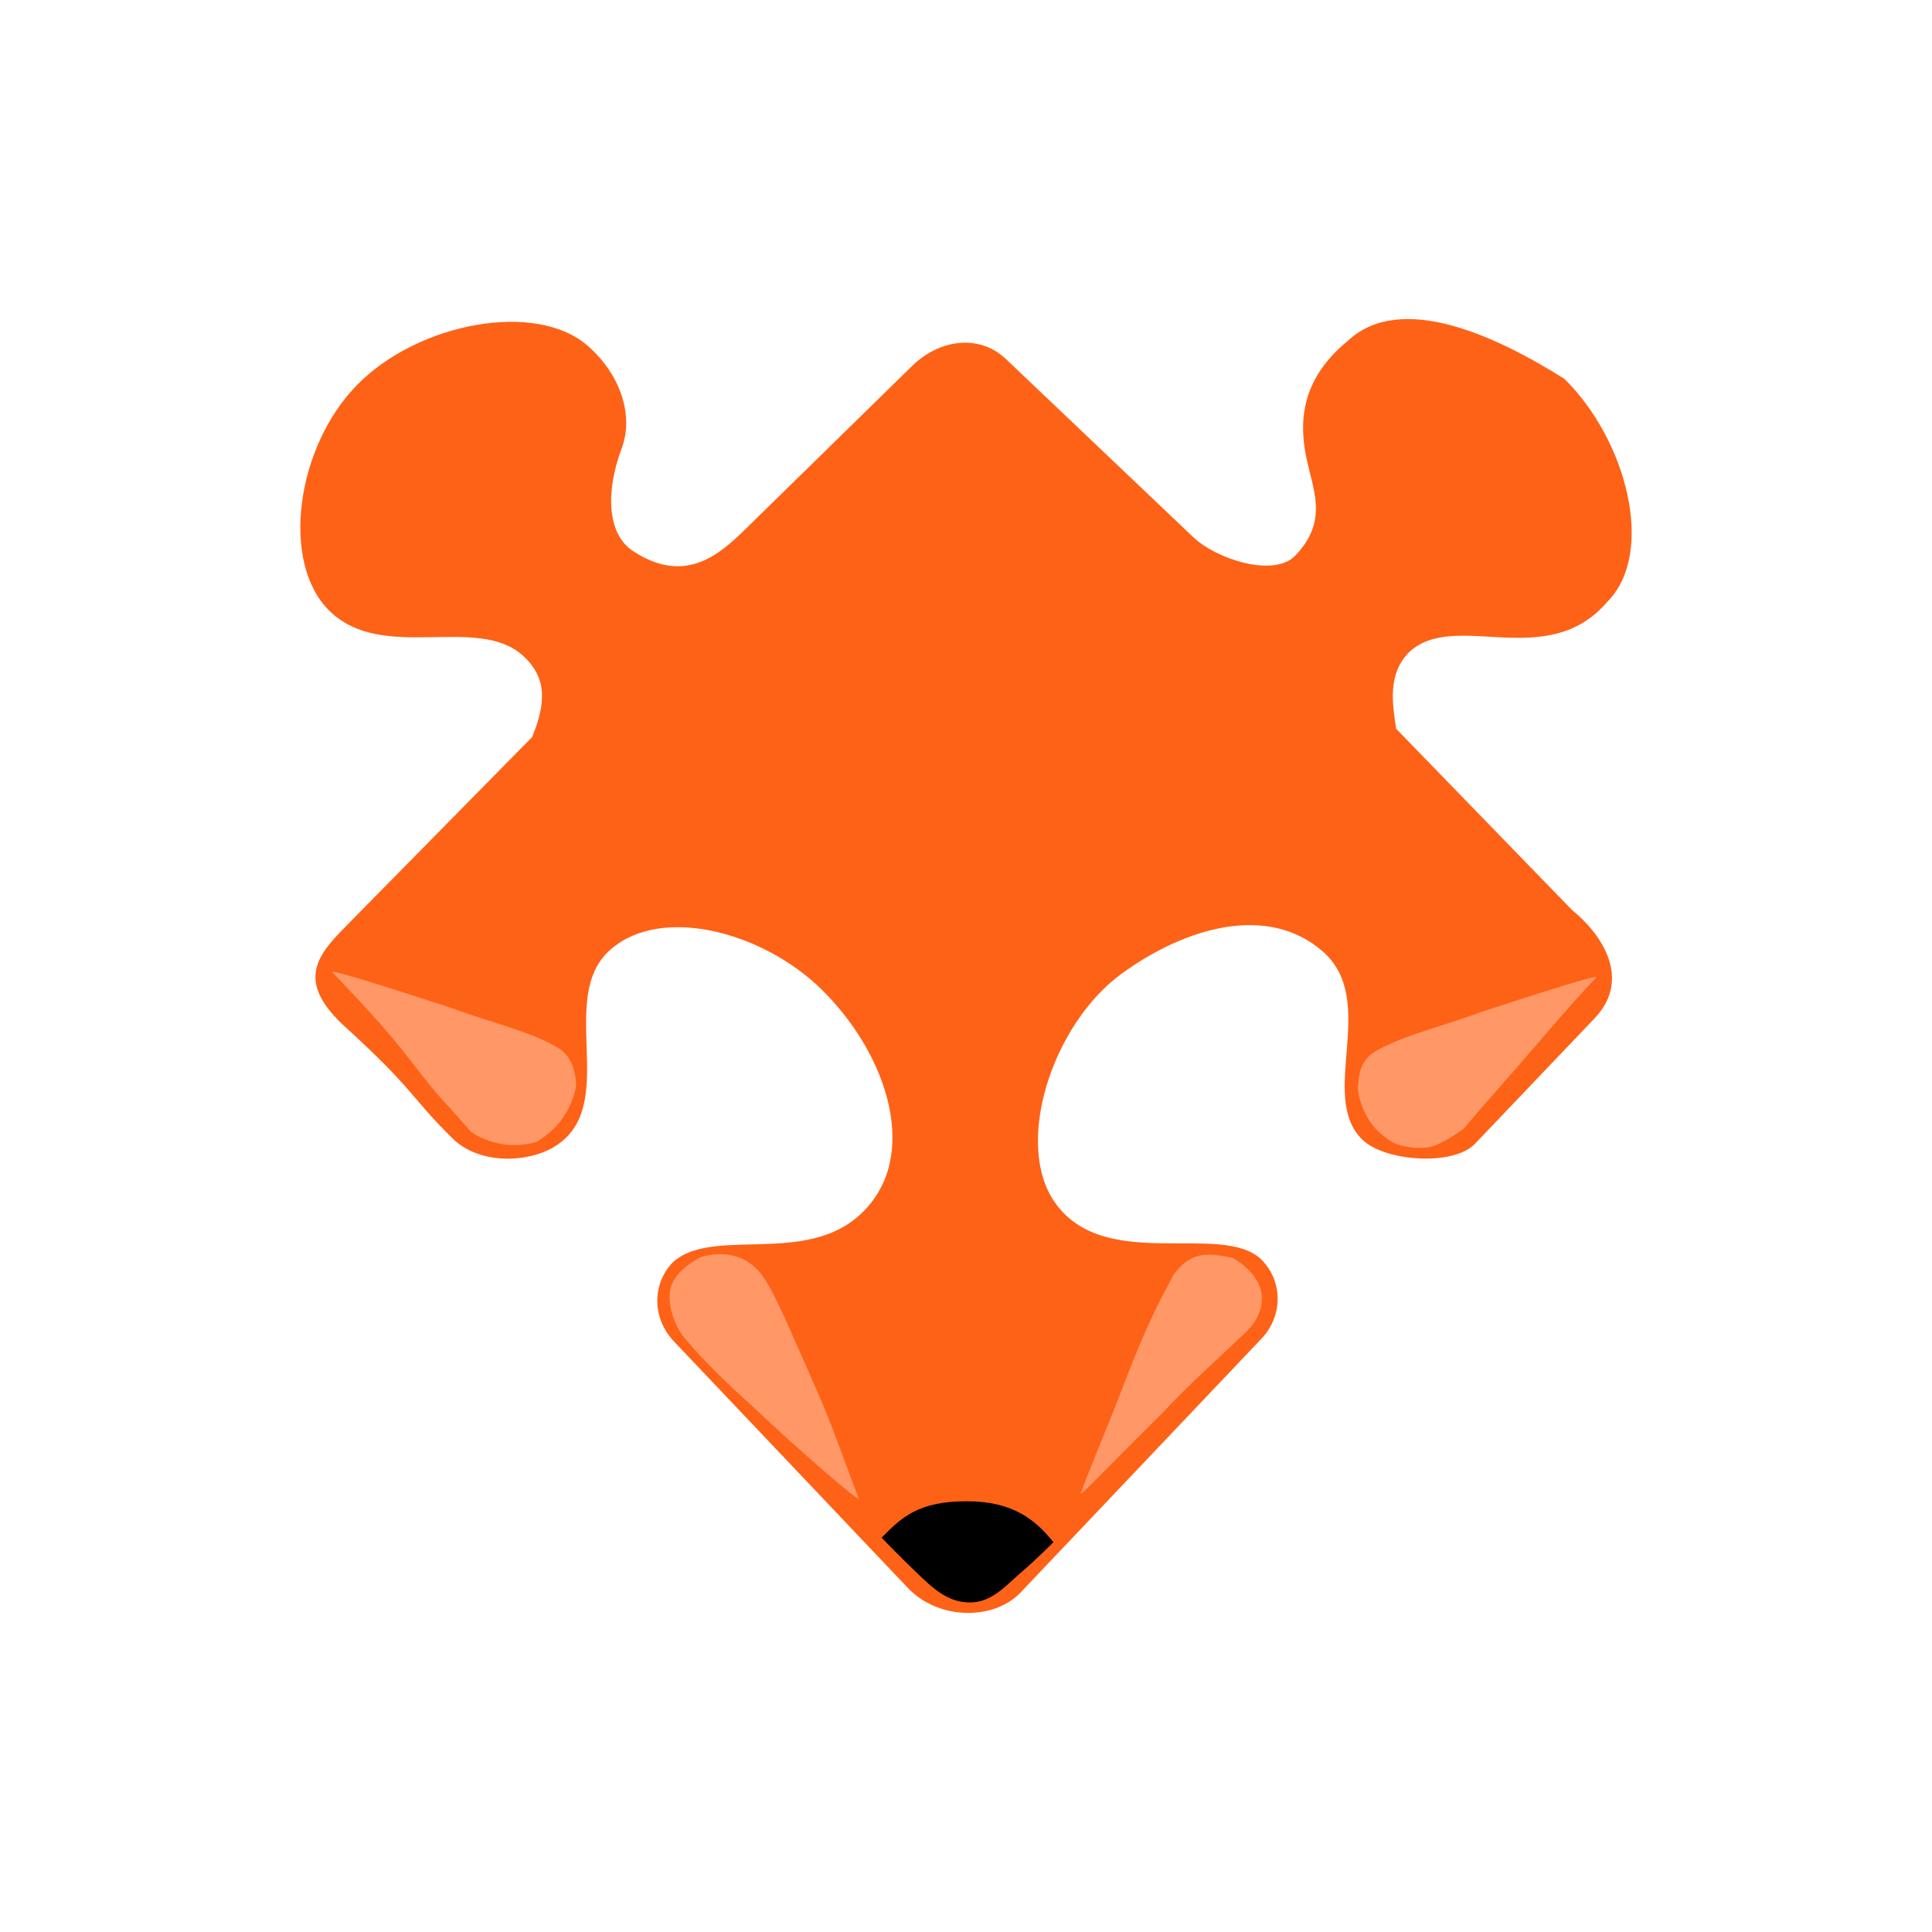 <?xml version="1.0" encoding="UTF-8" standalone="no"?>
<!-- This Source Code Form is subject to the terms of the Mozilla Public
   - License, v. 2.0. If a copy of the MPL was not distributed with this
   - file, You can obtain one at http://mozilla.org/MPL/2.0/. -->

<svg
   xmlns:dc="http://purl.org/dc/elements/1.1/"
   xmlns:cc="http://creativecommons.org/ns#"
   xmlns:rdf="http://www.w3.org/1999/02/22-rdf-syntax-ns#"
   xmlns:svg="http://www.w3.org/2000/svg"
   xmlns="http://www.w3.org/2000/svg"
   xmlns:sodipodi="http://sodipodi.sourceforge.net/DTD/sodipodi-0.dtd"
   xmlns:inkscape="http://www.inkscape.org/namespaces/inkscape"
   width="288"
   height="288"
   viewBox="0 0 288 288"
   version="1.1"
   id="svg2292"
   sodipodi:docname="Extensions.svg"
   inkscape:version="0.92.3 (2405546, 2018-03-11)"
   style="fill:none">
  <defs
     id="defs2296">
    <marker
       inkscape:stockid="Arrow1Lstart"
       orient="auto"
       refY="0"
       refX="0"
       id="marker3294"
       style="overflow:visible"
       inkscape:isstock="true">
      <path
         id="path3292"
         d="M 0,0 5,-5 -12.5,0 5,5 Z"
         style="fill:#e6e6e6;fill-opacity:1;fill-rule:evenodd;stroke:none;stroke-width:1pt;stroke-opacity:1"
         transform="matrix(0.8,0,0,0.8,10,0)"
         inkscape:connector-curvature="0" />
    </marker>
    <marker
       inkscape:stockid="Arrow1Lstart"
       orient="auto"
       refY="0"
       refX="0"
       id="marker3260"
       style="overflow:visible"
       inkscape:isstock="true">
      <path
         id="path3258"
         d="M 0,0 5,-5 -12.5,0 5,5 Z"
         style="fill:#e6e6e6;fill-opacity:1;fill-rule:evenodd;stroke:none;stroke-width:1pt;stroke-opacity:1"
         transform="matrix(0.8,0,0,0.8,10,0)"
         inkscape:connector-curvature="0" />
    </marker>
    <marker
       inkscape:stockid="Arrow1Lstart"
       orient="auto"
       refY="0"
       refX="0"
       id="marker3232"
       style="overflow:visible"
       inkscape:isstock="true">
      <path
         id="path3230"
         d="M 0,0 5,-5 -12.5,0 5,5 Z"
         style="fill:#e6e6e6;fill-opacity:1;fill-rule:evenodd;stroke:none;stroke-width:1pt;stroke-opacity:1"
         transform="matrix(0.8,0,0,0.8,10,0)"
         inkscape:connector-curvature="0" />
    </marker>
    <marker
       inkscape:stockid="Arrow1Lstart"
       orient="auto"
       refY="0"
       refX="0"
       id="marker3210"
       style="overflow:visible"
       inkscape:isstock="true">
      <path
         id="path3208"
         d="M 0,0 5,-5 -12.5,0 5,5 Z"
         style="fill:#e6e6e6;fill-opacity:1;fill-rule:evenodd;stroke:none;stroke-width:1pt;stroke-opacity:1"
         transform="matrix(0.8,0,0,0.8,10,0)"
         inkscape:connector-curvature="0" />
    </marker>
    <marker
       inkscape:stockid="Arrow1Lstart"
       orient="auto"
       refY="0"
       refX="0"
       id="Arrow1Lstart"
       style="overflow:visible"
       inkscape:isstock="true">
      <path
         id="path2932"
         d="M 0,0 5,-5 -12.5,0 5,5 Z"
         style="fill:#e6e6e6;fill-opacity:1;fill-rule:evenodd;stroke:none;stroke-width:1pt;stroke-opacity:1"
         transform="matrix(0.8,0,0,0.8,10,0)"
         inkscape:connector-curvature="0" />
    </marker>
  </defs>
  <sodipodi:namedview
     pagecolor="#ffffff"
     bordercolor="#666666"
     borderopacity="1"
     objecttolerance="10"
     gridtolerance="10"
     guidetolerance="10"
     inkscape:pageopacity="0"
     inkscape:pageshadow="2"
     inkscape:window-width="1920"
     inkscape:window-height="1009"
     id="namedview2294"
     showgrid="false"
     borderlayer="false"
     inkscape:pagecheckerboard="false"
     showborder="true"
     inkscape:zoom="2.2041844"
     inkscape:cx="138.79204"
     inkscape:cy="154.00089"
     inkscape:window-x="0"
     inkscape:window-y="40"
     inkscape:window-maximized="1"
     inkscape:current-layer="svg2292"
     showguides="true"
     inkscape:guide-bbox="true"
     inkscape:showpageshadow="false" />
  <g
     id="g7078"
     transform="matrix(1.261,0,0,1.261,311.946,82.923)">
    <path
       sodipodi:nodetypes="csssssscsscsscscssssscsccscsssscccccccc"
       style="opacity:1;fill:#fe6217;fill-opacity:1;stroke-width:7.388;stroke-miterlimit:4;stroke-dasharray:none"
       inkscape:connector-curvature="0"
       id="path2290"
       d="m -88.005,-25.504 c -5.376,4.391 -5.826,9.194 -5.018,13.471 0.778,4.116 2.8,7.704 -1.215,11.934 -2.544,2.679 -9.378,0.41 -12.055,-2.136 l -22.15,-21.062 c -3.212,-3.055 -7.933,-2.315 -11.1,0.786 l -19.687,19.275 c -3.065,3.001 -7.119,6.645 -13.255,2.661 -3.209,-2.034 -3.275,-7.22 -1.412,-12.15 1.453,-3.843 -0.053,-8.647 -3.952,-12.112 -6.075,-5.398 -20.036,-2.818 -27.292,4.553 -7.256,7.371 -9.099,21.022 -3.307,26.723 6.318,6.219 17.484,0.347 22.93,5.349 2.951,2.71 2.577,5.798 1.046,9.58 l -21.25,21.588 c -3.779,3.839 -7.295,6.967 -0.589,12.913 8.057,7.379 7.513,8.114 12.43,12.95 3.161,3.108 8.824,2.906 11.992,1.007 7.944,-4.763 0.175,-17.582 6.647,-23.303 6.089,-5.383 18.139,-2.053 24.984,4.685 7.371,7.256 10.928,17.895 6.316,24.586 -6.22,9.024 -18.663,3.055 -23.846,7.614 -2.591,2.633 -2.469,6.724 0.074,9.403 l 27.843,29.344 c 3.686,3.628 9.955,3.579 13.064,0.419 l 28.56,-30.092 c 2.543,-2.679 2.559,-6.812 -0.074,-9.403 -4.784,-4.418 -18.455,1.668 -24.344,-6.675 -4.888,-6.926 -0.349,-21.081 7.903,-27.077 7.532,-5.472 17.254,-8.292 23.757,-2.608 6.675,5.834 -0.608,17.046 4.657,22.229 2.633,2.591 10.701,3.177 13.292,0.545 l 14.179,-14.87 c 4.466,-4.691 0.776,-10.028 -2.662,-12.803 l -20.792,-21.427 c -0.423,-2.857 -1.075,-6.417 1.517,-9.05 5.444,-5.092 16.272,2.424 23.466,-5.983 5.701,-5.792 2.288,-19.064 -5.083,-26.32 -7.968,-5.043 -19.318,-10.358 -25.574,-4.544 z" />
    <path
       sodipodi:nodetypes="cscssscc"
       inkscape:connector-curvature="0"
       id="path2924"
       d="m -119.636,110.774 c 1.972,-5.183 3.314,-8.151 5.115,-12.892 2.756,-7.254 4.396,-10.155 5.86,-12.928 2.254,-3.126 4.55,-2.445 6.947,-2.036 0,0 2.361,1.174 3.227,3.35 0.749,1.882 -0.025,3.948 -1.656,5.498 -4.336,4.121 -6.761,6.216 -9.769,9.459 -6.725,6.628 -9.768,9.97 -9.724,9.549 z"
       style="opacity:0.95;fill:#ff9b6a;fill-opacity:1;stroke:none;stroke-width:0.502;stroke-linecap:butt;stroke-linejoin:miter;stroke-miterlimit:4;stroke-dasharray:none;stroke-opacity:1;paint-order:normal" />
    <path
       sodipodi:nodetypes="sssssss"
       inkscape:connector-curvature="0"
       id="path3340"
       d="m -122.85,116.546 c 0,0 -1.745,1.797 -3.888,3.64 -1.75,1.506 -3.41,3.491 -5.981,3.491 -2.664,0 -4.449,-1.75 -6.304,-3.526 -2.128,-2.037 -4.139,-4.135 -4.139,-4.135 2.349,-2.388 4.319,-4.308 10.09,-4.305 5.534,0.002 8.145,2.267 10.223,4.835 z"
       style="opacity:1;fill:#000000;fill-opacity:1;stroke:none;stroke-width:0.258;stroke-linecap:butt;stroke-linejoin:miter;stroke-miterlimit:4;stroke-dasharray:none;stroke-opacity:1;paint-order:normal" />
    <path
       style="opacity:0.95;fill:#ff9b6a;fill-opacity:1;stroke:none;stroke-width:0.481;stroke-linecap:butt;stroke-linejoin:miter;stroke-miterlimit:4;stroke-dasharray:none;stroke-opacity:1;paint-order:normal"
       d="m -58.668,49.776 c -3.636,3.874 -5.862,6.6 -9.054,10.264 -4.351,4.995 -2.753,3.104 -6.598,7.586 -0.819,0.655 -2.958,2.075 -4.325,2.255 -1.978,0.26 -3.928,-0.421 -4.109,-0.617 0,0 -1.664,-0.893 -2.72,-2.504 -0.943,-1.439 -1.478,-3.269 -1.37,-4.246 0.115,-1.037 0.185,-2.381 1.354,-3.48 1.005,-0.945 4.308,-2.176 5.065,-2.436 3.575,-1.226 4.733,-1.479 8.291,-2.778 7.142,-2.323 13.657,-4.402 13.465,-4.044 z"
       id="path3354"
       inkscape:connector-curvature="0"
       sodipodi:nodetypes="cscssssssccc" />
    <path
       sodipodi:nodetypes="cscssssssccc"
       inkscape:connector-curvature="0"
       id="path3356"
       d="m -208.099,49.162 c 3.698,3.925 6.197,6.495 9.207,10.398 4.09,5.303 3.235,3.897 7.145,8.437 0.833,0.664 2.574,1.351 3.965,1.534 2.013,0.265 3.848,-0.23 4.033,-0.428 0,0 1.845,-1.096 2.921,-2.726 0.961,-1.456 1.646,-3.271 1.537,-4.26 -0.116,-1.05 -0.326,-2.448 -1.514,-3.562 -1.022,-0.957 -4.383,-2.206 -5.154,-2.47 -3.638,-1.244 -4.816,-1.501 -8.437,-2.819 -7.268,-2.357 -13.898,-4.467 -13.702,-4.105 z"
       style="opacity:0.95;fill:#ff9b6a;fill-opacity:1;stroke:none;stroke-width:0.488;stroke-linecap:butt;stroke-linejoin:miter;stroke-miterlimit:4;stroke-dasharray:none;stroke-opacity:1;paint-order:normal" />
    <path
       style="opacity:0.95;fill:#ff9b6a;fill-opacity:1;stroke:none;stroke-width:0.502;stroke-linecap:butt;stroke-linejoin:miter;stroke-miterlimit:4;stroke-dasharray:none;stroke-opacity:1;paint-order:normal"
       d="m -145.872,111.393 c -1.972,-5.183 -3.044,-8.487 -5.1,-13.123 -3.021,-6.812 -4.88,-11.426 -6.476,-13.492 -2.639,-3.248 -6.403,-2.159 -7.168,-1.881 0,0 -2.847,1.373 -3.448,3.46 -0.56,1.946 0.437,4.676 1.604,6.058 2.602,3.084 5.153,5.448 8.073,8.116 5.662,5.331 12.559,11.283 12.516,10.861 z"
       id="path7064"
       inkscape:connector-curvature="0"
       sodipodi:nodetypes="cscssscc" />
  </g>
</svg>
